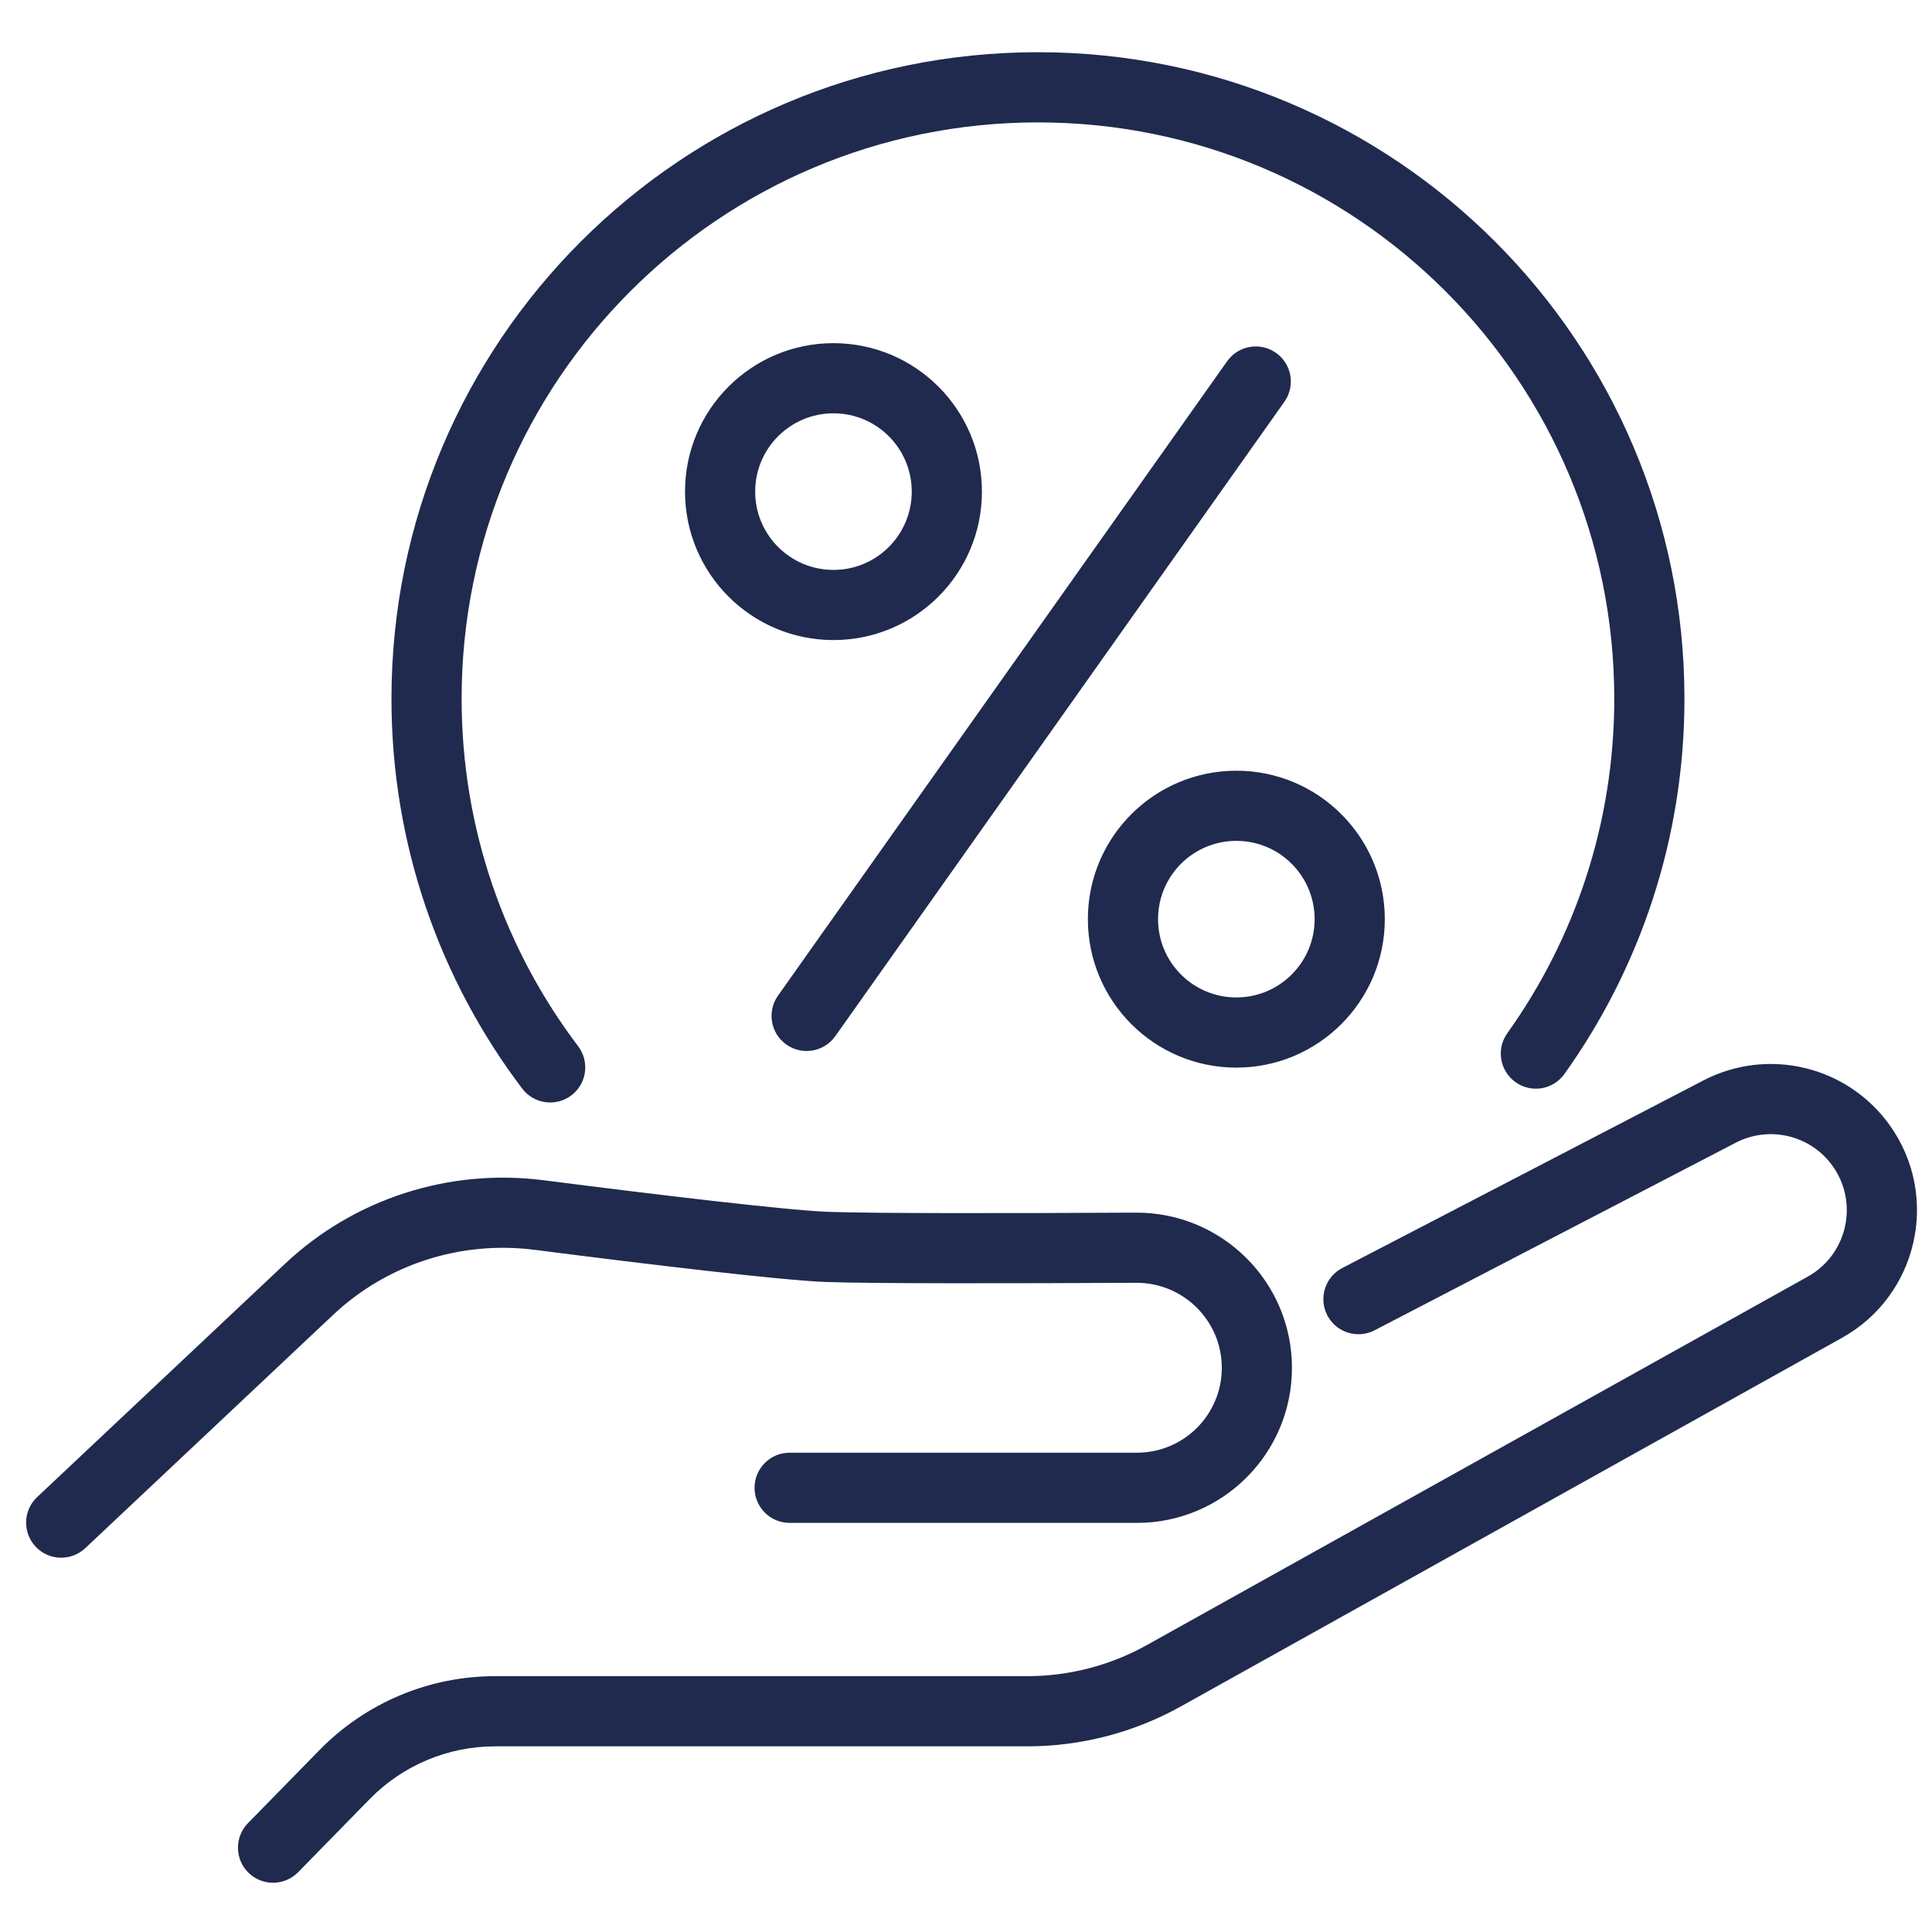 <svg width="74" height="74" viewBox="0 0 74 74" fill="none" xmlns="http://www.w3.org/2000/svg">
<path fill-rule="evenodd" clip-rule="evenodd" d="M39.756 4.688C27.564 4.688 17.681 14.571 17.681 26.762C17.681 31.763 19.343 36.372 22.144 40.073C22.592 40.665 22.476 41.508 21.884 41.956C21.292 42.403 20.449 42.287 20.001 41.695C16.859 37.544 14.994 32.369 14.994 26.762C14.994 13.087 26.08 2 39.756 2C53.431 2 64.518 13.087 64.518 26.762C64.518 32.12 62.815 37.083 59.921 41.136C59.49 41.74 58.651 41.88 58.047 41.449C57.443 41.017 57.303 40.178 57.734 39.574C60.313 35.962 61.83 31.541 61.83 26.762C61.83 14.571 51.947 4.688 39.756 4.688ZM31.924 15.831C30.268 15.831 28.925 17.174 28.925 18.83C28.925 20.486 30.268 21.829 31.924 21.829C33.58 21.829 34.922 20.486 34.922 18.83C34.922 17.174 33.58 15.831 31.924 15.831ZM26.238 18.83C26.238 15.69 28.783 13.144 31.924 13.144C35.064 13.144 37.61 15.69 37.61 18.83C37.61 21.97 35.064 24.516 31.924 24.516C28.783 24.516 26.238 21.97 26.238 18.83ZM48.875 13.516C49.481 13.945 49.624 14.784 49.195 15.389L31.993 39.688C31.564 40.294 30.725 40.437 30.119 40.008C29.514 39.58 29.37 38.741 29.799 38.135L47.002 13.837C47.431 13.231 48.269 13.088 48.875 13.516ZM47.355 32.207C45.698 32.207 44.356 33.55 44.356 35.206C44.356 36.862 45.698 38.204 47.355 38.204C49.011 38.204 50.353 36.862 50.353 35.206C50.353 33.55 49.011 32.207 47.355 32.207ZM41.668 35.206C41.668 32.065 44.214 29.52 47.355 29.52C50.495 29.52 53.041 32.065 53.041 35.206C53.041 38.346 50.495 40.892 47.355 40.892C44.214 40.892 41.668 38.346 41.668 35.206ZM70.199 44.667C69.358 43.482 67.772 43.099 66.482 43.769L52.651 50.953C51.993 51.295 51.181 51.039 50.839 50.38C50.497 49.721 50.754 48.91 51.412 48.568L65.243 41.384C67.723 40.095 70.773 40.833 72.391 43.112C74.32 45.83 73.462 49.621 70.55 51.244L45.233 65.358C43.433 66.362 41.406 66.889 39.345 66.889H18.962C17.155 66.889 15.424 67.617 14.16 68.909L11.419 71.71C10.899 72.24 10.049 72.249 9.518 71.731C8.988 71.211 8.979 70.361 9.498 69.83L12.24 67.029C14.009 65.221 16.432 64.201 18.962 64.201H39.345C40.948 64.201 42.525 63.792 43.925 63.011L69.242 48.897C70.756 48.053 71.202 46.081 70.199 44.667ZM20.482 47.872C17.66 47.51 14.825 48.418 12.76 50.362L3.265 59.299C2.724 59.807 1.874 59.782 1.365 59.241C0.857 58.701 0.882 57.85 1.423 57.342L10.918 48.405C13.575 45.904 17.214 44.744 20.824 45.206C25.226 45.77 30.151 46.358 31.739 46.417C33.44 46.48 38.887 46.471 43.503 46.447C46.797 46.43 49.485 49.093 49.485 52.392C49.485 55.671 46.827 58.33 43.547 58.33H30.245C29.503 58.33 28.901 57.728 28.901 56.986C28.901 56.244 29.503 55.642 30.245 55.642H43.547C45.342 55.642 46.798 54.187 46.798 52.392C46.798 50.587 45.326 49.125 43.517 49.134C38.934 49.158 33.413 49.168 31.64 49.103C29.898 49.038 24.818 48.427 20.482 47.872Z" fill="#202A4E"/>
</svg>
